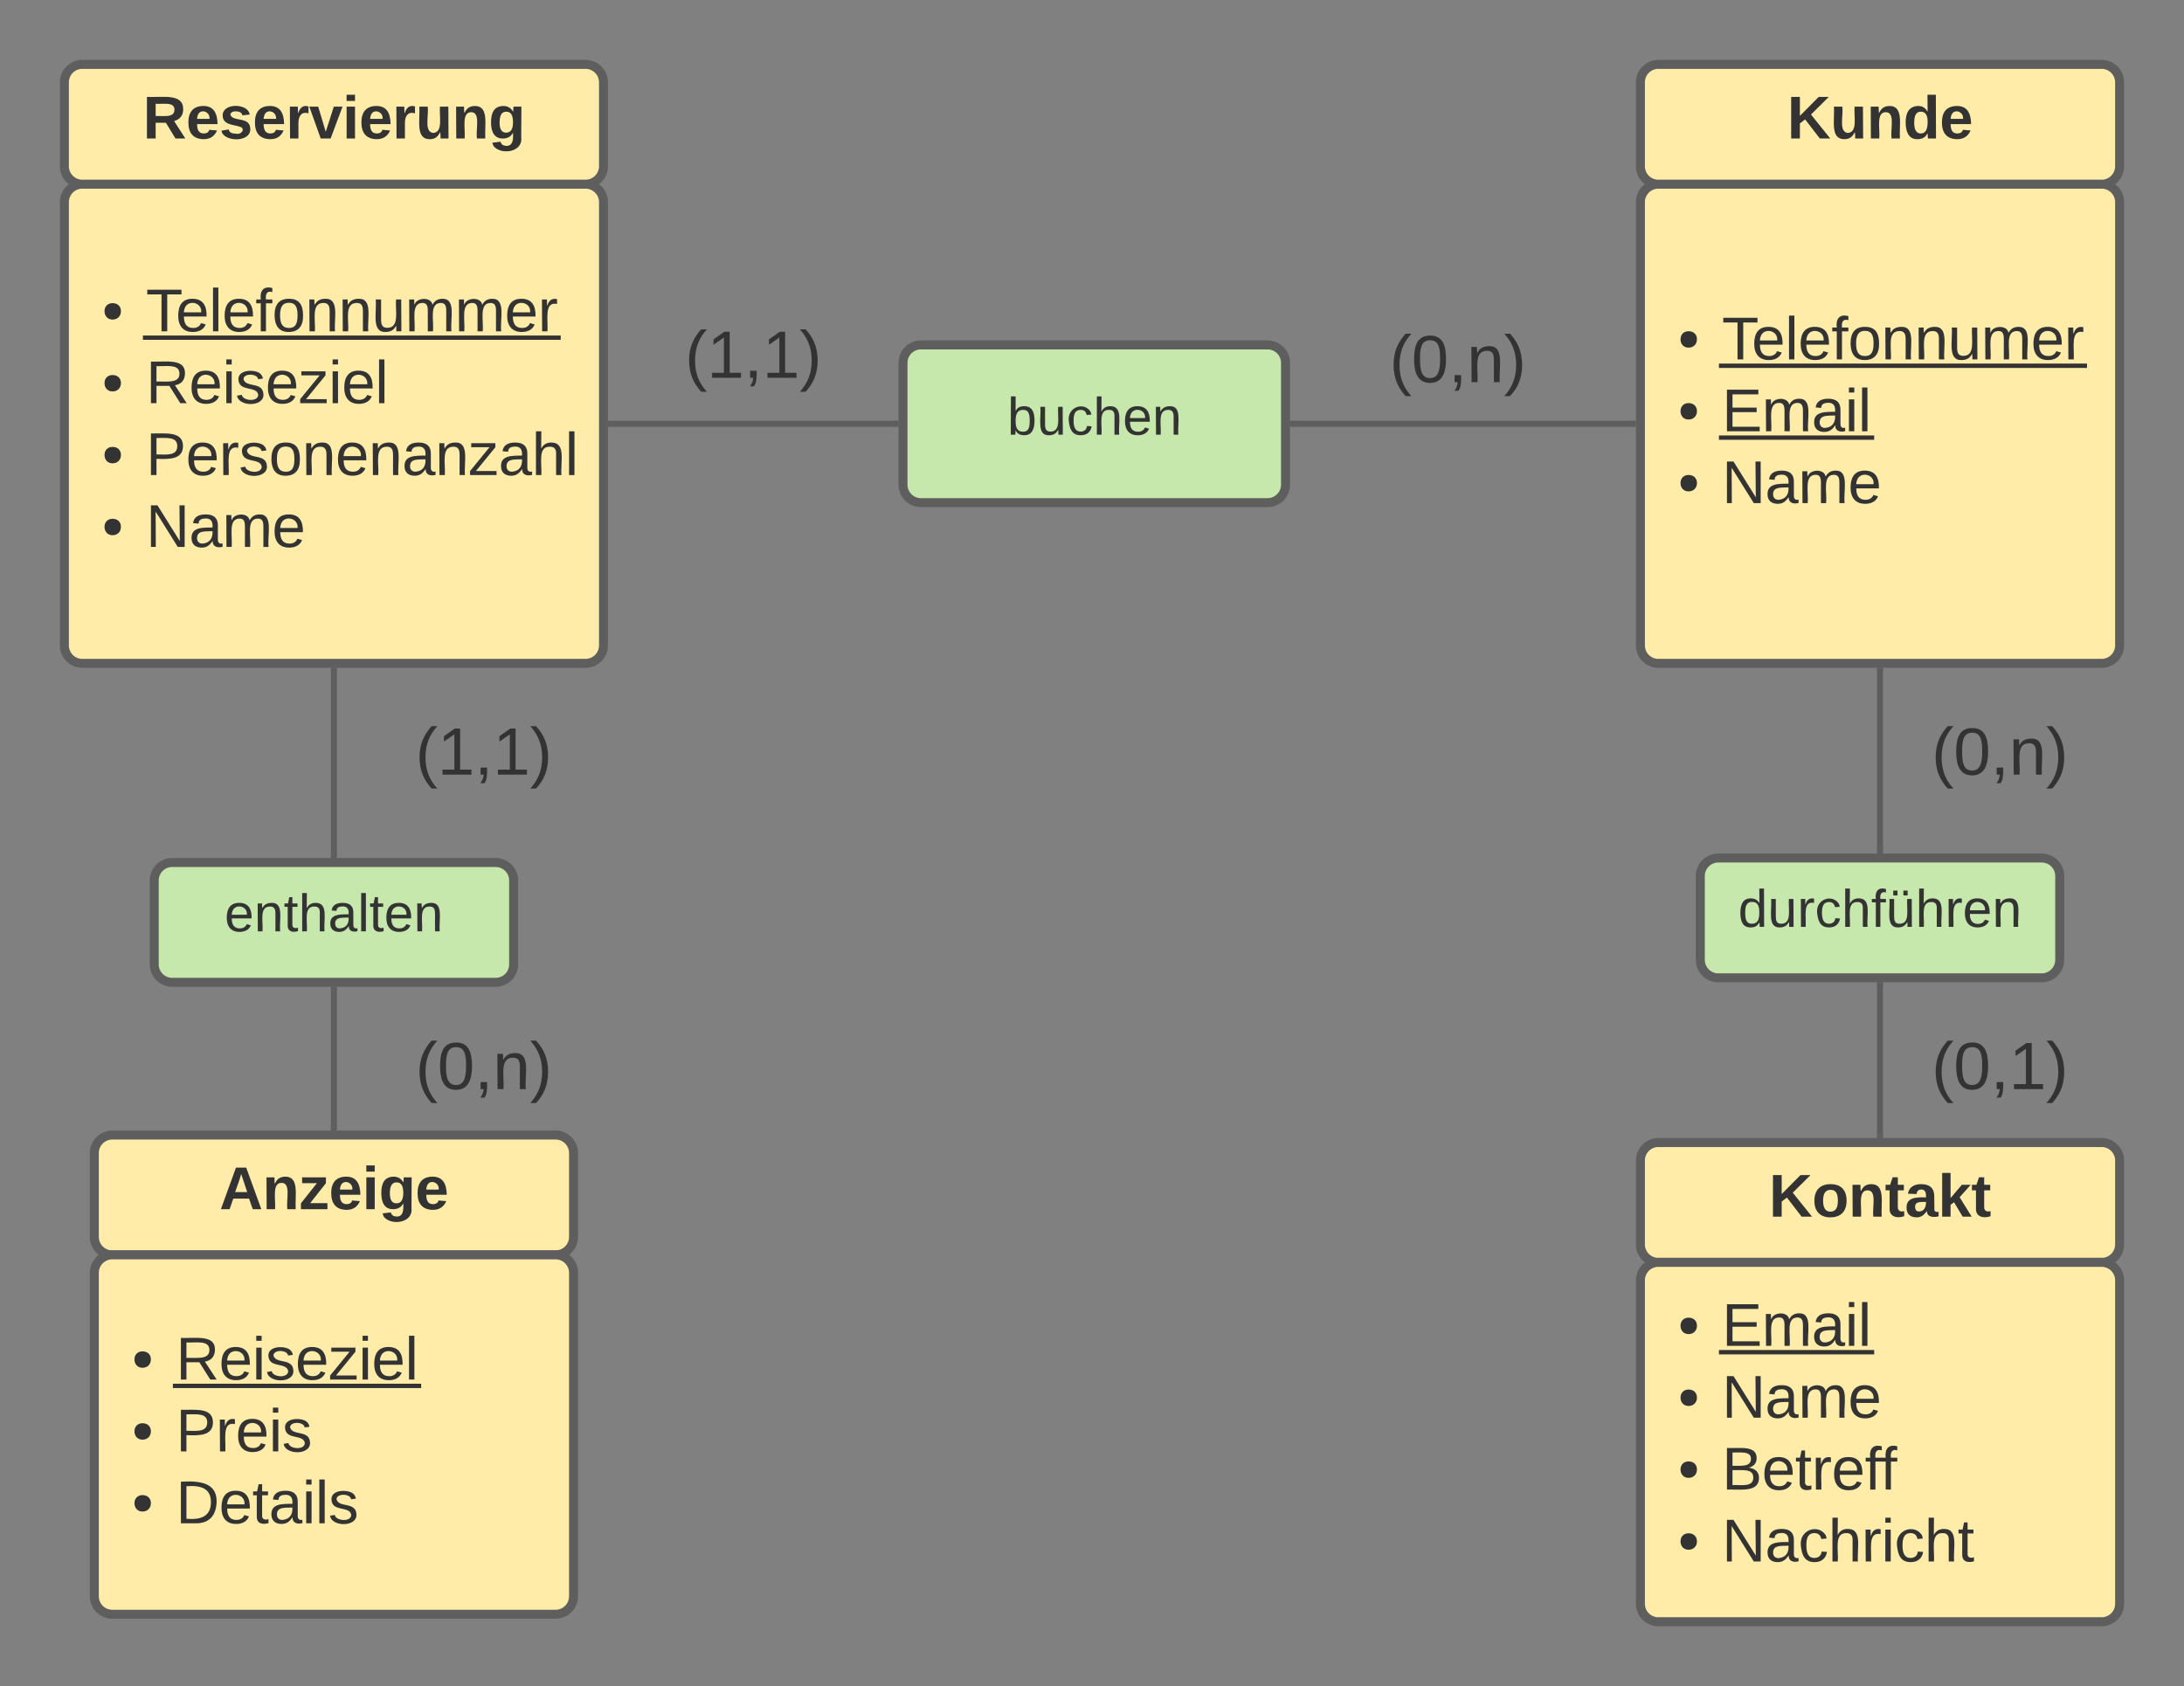 <svg xmlns="http://www.w3.org/2000/svg" xmlns:xlink="http://www.w3.org/1999/xlink" xmlns:lucid="lucid" width="729.22" height="563"><rect width="100%" height="100%" fill="#808080" stroke="none"/><g transform="translate(-238.5 -18.5)" lucid:page-tab-id="0_0"><path d="M260 86a6 6 0 0 1 6-6h168a6 6 0 0 1 6 6v148a6 6 0 0 1-6 6H266a6 6 0 0 1-6-6z" stroke="#5e5e5e" stroke-width="3" fill="#ffeca9"/><use xlink:href="#a" transform="matrix(1,0,0,1,265,85) translate(7.611 44.125)"/><use xlink:href="#b" transform="matrix(1,0,0,1,265,85) translate(22.222 44.125)"/><use xlink:href="#c" transform="matrix(1,0,0,1,265,85) translate(7.611 68.125)"/><use xlink:href="#d" transform="matrix(1,0,0,1,265,85) translate(22.222 68.125)"/><use xlink:href="#c" transform="matrix(1,0,0,1,265,85) translate(7.611 92.125)"/><use xlink:href="#e" transform="matrix(1,0,0,1,265,85) translate(22.222 92.125)"/><use xlink:href="#a" transform="matrix(1,0,0,1,265,85) translate(7.611 116.125)"/><use xlink:href="#f" transform="matrix(1,0,0,1,265,85) translate(22.222 116.125)"/><path d="M350 242.5V304" stroke="#5e5e5e" stroke-width="2" fill="none"/><path d="M351 242.53h-2v-1.03h2zM351 305h-2v-1.03h2z" stroke="#5e5e5e" stroke-width=".05" fill="#5e5e5e"/><path d="M290 312.5a6 6 0 0 1 6-6h108a6 6 0 0 1 6 6v28a6 6 0 0 1-6 6H296a6 6 0 0 1-6-6z" stroke="#5e5e5e" stroke-width="3" fill="#c7e8ac"/><use xlink:href="#g" transform="matrix(1,0,0,1,295,311.5) translate(18.481 17.972)"/><path d="M360 258.5a6 6 0 0 1 6-6h68a6 6 0 0 1 6 6v28a6 6 0 0 1-6 6h-68a6 6 0 0 1-6-6z" stroke="#000" stroke-opacity="0" stroke-width="3" fill="#fff" fill-opacity="0"/><use xlink:href="#h" transform="matrix(1,0,0,1,365,257.5) translate(12.222 19.653)"/><path d="M350 349v46" stroke="#5e5e5e" stroke-width="2" fill="none"/><path d="M351 349.03h-2V348h2zM351 396h-2v-1.03h2z" stroke="#5e5e5e" stroke-width=".05" fill="#5e5e5e"/><path d="M270 403.5a6 6 0 0 1 6-6h148a6 6 0 0 1 6 6v28a6 6 0 0 1-6 6H276a6 6 0 0 1-6-6z" stroke="#5e5e5e" stroke-width="3" fill="#ffeca9"/><use xlink:href="#i" transform="matrix(1,0,0,1,275,402.5) translate(36.75 19.75)"/><path d="M260 46a6 6 0 0 1 6-6h168a6 6 0 0 1 6 6v28a6 6 0 0 1-6 6H266a6 6 0 0 1-6-6z" stroke="#5e5e5e" stroke-width="3" fill="#ffeca9"/><use xlink:href="#j" transform="matrix(1,0,0,1,265,45) translate(21.222 19.75)"/><path d="M270 443.5a6 6 0 0 1 6-6h148a6 6 0 0 1 6 6v108a6 6 0 0 1-6 6H276a6 6 0 0 1-6-6z" stroke="#5e5e5e" stroke-width="3" fill="#ffeca9"/><use xlink:href="#k" transform="matrix(1,0,0,1,275,442.5) translate(7.611 36.625)"/><use xlink:href="#l" transform="matrix(1,0,0,1,275,442.5) translate(22.222 36.625)"/><use xlink:href="#k" transform="matrix(1,0,0,1,275,442.5) translate(7.611 60.625)"/><use xlink:href="#m" transform="matrix(1,0,0,1,275,442.5) translate(22.222 60.625)"/><use xlink:href="#n" transform="matrix(1,0,0,1,275,442.5) translate(7.611 84.625)"/><use xlink:href="#o" transform="matrix(1,0,0,1,275,442.5) translate(22.222 84.625)"/><path d="M360 363.5a6 6 0 0 1 6-6h68a6 6 0 0 1 6 6v28a6 6 0 0 1-6 6h-68a6 6 0 0 1-6-6z" stroke="#000" stroke-opacity="0" stroke-width="3" fill="#fff" fill-opacity="0"/><use xlink:href="#p" transform="matrix(1,0,0,1,365,362.5) translate(12.222 19.653)"/><path d="M786.22 86a6 6 0 0 1 6-6h148a6 6 0 0 1 6 6v148a6 6 0 0 1-6 6h-148a6 6 0 0 1-6-6z" stroke="#5e5e5e" stroke-width="3" fill="#ffeca9"/><use xlink:href="#k" transform="matrix(1,0,0,1,791.217,85) translate(7.611 53.5)"/><use xlink:href="#q" transform="matrix(1,0,0,1,791.217,85) translate(22.222 53.5)"/><use xlink:href="#n" transform="matrix(1,0,0,1,791.217,85) translate(7.611 77.5)"/><use xlink:href="#r" transform="matrix(1,0,0,1,791.217,85) translate(22.222 77.5)"/><use xlink:href="#k" transform="matrix(1,0,0,1,791.217,85) translate(7.611 101.5)"/><use xlink:href="#s" transform="matrix(1,0,0,1,791.217,85) translate(22.222 101.5)"/><path d="M786.22 46a6 6 0 0 1 6-6h148a6 6 0 0 1 6 6v28a6 6 0 0 1-6 6h-148a6 6 0 0 1-6-6z" stroke="#5e5e5e" stroke-width="3" fill="#ffeca9"/><use xlink:href="#t" transform="matrix(1,0,0,1,791.217,45) translate(44 19.75)"/><path d="M540 139.67a6 6 0 0 1 6-6h115.72a6 6 0 0 1 6 6v40.66a6 6 0 0 1-6 6H546a6 6 0 0 1-6-6z" stroke="#5e5e5e" stroke-width="3" fill="#c7e8ac"/><use xlink:href="#u" transform="matrix(1,0,0,1,545,138.667) translate(29.864 24.972)"/><path d="M537.5 160h-95" stroke="#5e5e5e" stroke-width="2" fill="none"/><path d="M538.5 161h-1.03v-2h1.03zM442.53 161h-1.03v-2h1.03z" stroke="#5e5e5e" stroke-width=".05" fill="#5e5e5e"/><path d="M670.22 160h113.5" stroke="#5e5e5e" stroke-width="2" fill="none"/><path d="M670.24 161h-1.02v-2h1.02zM784.72 161h-1.03v-2h1.02z" stroke="#5e5e5e" stroke-width=".05" fill="#5e5e5e"/><path d="M440 126a6 6 0 0 1 6-6h88a6 6 0 0 1 6 6v28a6 6 0 0 1-6 6h-88a6 6 0 0 1-6-6z" stroke="#000" stroke-opacity="0" stroke-width="3" fill="#fff" fill-opacity="0"/><use xlink:href="#h" transform="matrix(1,0,0,1,445,125) translate(22.222 19.653)"/><path d="M667.72 123.33h114.8V160h-114.8z" fill="#fff" fill-opacity="0"/><use xlink:href="#p" transform="matrix(1,0,0,1,672.717,128.333) translate(29.722 17.778)"/><path d="M866.22 242.5v60" stroke="#5e5e5e" stroke-width="2" fill="none"/><path d="M867.22 242.53h-2v-1.03h2zM867.22 303.5h-2v-1.03h2z" stroke="#5e5e5e" stroke-width=".05" fill="#5e5e5e"/><path d="M806.22 311a6 6 0 0 1 6-6h108a6 6 0 0 1 6 6v28a6 6 0 0 1-6 6h-108a6 6 0 0 1-6-6z" stroke="#5e5e5e" stroke-width="3" fill="#c7e8ac"/><g><use xlink:href="#v" transform="matrix(1,0,0,1,811.217,310) translate(7.642 17.972)"/></g><path d="M866.22 258.5a6 6 0 0 1 6-6h68a6 6 0 0 1 6 6v28a6 6 0 0 1-6 6h-68a6 6 0 0 1-6-6z" stroke="#000" stroke-opacity="0" stroke-width="3" fill="#fff" fill-opacity="0"/><g><use xlink:href="#p" transform="matrix(1,0,0,1,871.217,257.5) translate(12.222 19.653)"/></g><path d="M866.22 347.5v50" stroke="#5e5e5e" stroke-width="2" fill="none"/><path d="M867.22 347.53h-2v-1.03h2zM867.22 398.5h-2v-1.03h2z" stroke="#5e5e5e" stroke-width=".05" fill="#5e5e5e"/><path d="M786.22 406a6 6 0 0 1 6-6h148a6 6 0 0 1 6 6v28a6 6 0 0 1-6 6h-148a6 6 0 0 1-6-6z" stroke="#5e5e5e" stroke-width="3" fill="#ffeca9"/><g><use xlink:href="#w" transform="matrix(1,0,0,1,791.217,405) translate(37.917 19.75)"/></g><path d="M786.22 446a6 6 0 0 1 6-6h148a6 6 0 0 1 6 6v108a6 6 0 0 1-6 6h-148a6 6 0 0 1-6-6z" stroke="#5e5e5e" stroke-width="3" fill="#ffeca9"/><g><use xlink:href="#k" transform="matrix(1,0,0,1,791.217,445) translate(7.611 22.875)"/><use xlink:href="#r" transform="matrix(1,0,0,1,791.217,445) translate(22.222 22.875)"/><use xlink:href="#k" transform="matrix(1,0,0,1,791.217,445) translate(7.611 46.875)"/><use xlink:href="#x" transform="matrix(1,0,0,1,791.217,445) translate(22.222 46.875)"/><use xlink:href="#k" transform="matrix(1,0,0,1,791.217,445) translate(7.611 70.875)"/><use xlink:href="#y" transform="matrix(1,0,0,1,791.217,445) translate(22.222 70.875)"/><use xlink:href="#n" transform="matrix(1,0,0,1,791.217,445) translate(7.611 94.875)"/><use xlink:href="#z" transform="matrix(1,0,0,1,791.217,445) translate(22.222 94.875)"/></g><path d="M866.22 363.5a6 6 0 0 1 6-6h68a6 6 0 0 1 6 6v28a6 6 0 0 1-6 6h-68a6 6 0 0 1-6-6z" stroke="#000" stroke-opacity="0" stroke-width="3" fill="#fff" fill-opacity="0"/><g><use xlink:href="#A" transform="matrix(1,0,0,1,871.217,362.5) translate(12.222 19.653)"/></g><defs><path fill="#333" d="M62-168c30 0 50 19 50 48S92-70 62-70c-29 0-48-21-48-50s20-48 48-48" id="B"/><use transform="matrix(0.056,0,0,0.056,0,0)" xlink:href="#B" id="a"/><path fill="#333" d="M127-220V0H93v-220H8v-28h204v28h-85" id="C"/><path fill="#333" d="M100-194c63 0 86 42 84 106H49c0 40 14 67 53 68 26 1 43-12 49-29l28 8c-11 28-37 45-77 45C44 4 14-33 15-96c1-61 26-98 85-98zm52 81c6-60-76-77-97-28-3 7-6 17-6 28h103" id="D"/><path fill="#333" d="M24 0v-261h32V0H24" id="E"/><path fill="#333" d="M101-234c-31-9-42 10-38 44h38v23H63V0H32v-167H5v-23h27c-7-52 17-82 69-68v24" id="F"/><path fill="#333" d="M100-194c62-1 85 37 85 99 1 63-27 99-86 99S16-35 15-95c0-66 28-99 85-99zM99-20c44 1 53-31 53-75 0-43-8-75-51-75s-53 32-53 75 10 74 51 75" id="G"/><path fill="#333" d="M117-194c89-4 53 116 60 194h-32v-121c0-31-8-49-39-48C34-167 62-67 57 0H25l-1-190h30c1 10-1 24 2 32 11-22 29-35 61-36" id="H"/><path fill="#333" d="M84 4C-5 8 30-112 23-190h32v120c0 31 7 50 39 49 72-2 45-101 50-169h31l1 190h-30c-1-10 1-25-2-33-11 22-28 36-60 37" id="I"/><path fill="#333" d="M210-169c-67 3-38 105-44 169h-31v-121c0-29-5-50-35-48C34-165 62-65 56 0H25l-1-190h30c1 10-1 24 2 32 10-44 99-50 107 0 11-21 27-35 58-36 85-2 47 119 55 194h-31v-121c0-29-5-49-35-48" id="J"/><path fill="#333" d="M114-163C36-179 61-72 57 0H25l-1-190h30c1 12-1 29 2 39 6-27 23-49 58-41v29" id="K"/><g id="b"><use transform="matrix(0.056,0,0,0.056,0,0)" xlink:href="#C"/><use transform="matrix(0.056,0,0,0.056,9.944,0)" xlink:href="#D"/><use transform="matrix(0.056,0,0,0.056,21.056,0)" xlink:href="#E"/><use transform="matrix(0.056,0,0,0.056,25.444,0)" xlink:href="#D"/><use transform="matrix(0.056,0,0,0.056,36.556,0)" xlink:href="#F"/><use transform="matrix(0.056,0,0,0.056,42.111,0)" xlink:href="#G"/><use transform="matrix(0.056,0,0,0.056,53.222,0)" xlink:href="#H"/><use transform="matrix(0.056,0,0,0.056,64.333,0)" xlink:href="#H"/><use transform="matrix(0.056,0,0,0.056,75.444,0)" xlink:href="#I"/><use transform="matrix(0.056,0,0,0.056,86.556,0)" xlink:href="#J"/><use transform="matrix(0.056,0,0,0.056,103.167,0)" xlink:href="#J"/><use transform="matrix(0.056,0,0,0.056,119.778,0)" xlink:href="#D"/><use transform="matrix(0.056,0,0,0.056,130.889,0)" xlink:href="#K"/><path fill="#333" d="M-1 1.4h139.5v1.45H-1z"/></g><use transform="matrix(0.056,0,0,0.056,0,0)" xlink:href="#B" id="c"/><path fill="#333" d="M233-177c-1 41-23 64-60 70L243 0h-38l-65-103H63V0H30v-248c88 3 205-21 203 71zM63-129c60-2 137 13 137-47 0-61-80-42-137-45v92" id="L"/><path fill="#333" d="M24-231v-30h32v30H24zM24 0v-190h32V0H24" id="M"/><path fill="#333" d="M135-143c-3-34-86-38-87 0 15 53 115 12 119 90S17 21 10-45l28-5c4 36 97 45 98 0-10-56-113-15-118-90-4-57 82-63 122-42 12 7 21 19 24 35" id="N"/><path fill="#333" d="M9 0v-24l116-142H16v-24h144v24L44-24h123V0H9" id="O"/><g id="d"><use transform="matrix(0.056,0,0,0.056,0,0)" xlink:href="#L"/><use transform="matrix(0.056,0,0,0.056,14.389,0)" xlink:href="#D"/><use transform="matrix(0.056,0,0,0.056,25.5,0)" xlink:href="#M"/><use transform="matrix(0.056,0,0,0.056,29.889,0)" xlink:href="#N"/><use transform="matrix(0.056,0,0,0.056,39.889,0)" xlink:href="#D"/><use transform="matrix(0.056,0,0,0.056,51,0)" xlink:href="#O"/><use transform="matrix(0.056,0,0,0.056,61,0)" xlink:href="#M"/><use transform="matrix(0.056,0,0,0.056,65.389,0)" xlink:href="#D"/><use transform="matrix(0.056,0,0,0.056,76.5,0)" xlink:href="#E"/></g><path fill="#333" d="M30-248c87 1 191-15 191 75 0 78-77 80-158 76V0H30v-248zm33 125c57 0 124 11 124-50 0-59-68-47-124-48v98" id="P"/><path fill="#333" d="M141-36C126-15 110 5 73 4 37 3 15-17 15-53c-1-64 63-63 125-63 3-35-9-54-41-54-24 1-41 7-42 31l-33-3c5-37 33-52 76-52 45 0 72 20 72 64v82c-1 20 7 32 28 27v20c-31 9-61-2-59-35zM48-53c0 20 12 33 32 33 41-3 63-29 60-74-43 2-92-5-92 41" id="Q"/><path fill="#333" d="M106-169C34-169 62-67 57 0H25v-261h32l-1 103c12-21 28-36 61-36 89 0 53 116 60 194h-32v-121c2-32-8-49-39-48" id="R"/><g id="e"><use transform="matrix(0.056,0,0,0.056,0,0)" xlink:href="#P"/><use transform="matrix(0.056,0,0,0.056,13.333,0)" xlink:href="#D"/><use transform="matrix(0.056,0,0,0.056,24.444,0)" xlink:href="#K"/><use transform="matrix(0.056,0,0,0.056,31.056,0)" xlink:href="#N"/><use transform="matrix(0.056,0,0,0.056,41.056,0)" xlink:href="#G"/><use transform="matrix(0.056,0,0,0.056,52.167,0)" xlink:href="#H"/><use transform="matrix(0.056,0,0,0.056,63.278,0)" xlink:href="#D"/><use transform="matrix(0.056,0,0,0.056,74.389,0)" xlink:href="#H"/><use transform="matrix(0.056,0,0,0.056,85.5,0)" xlink:href="#Q"/><use transform="matrix(0.056,0,0,0.056,96.611,0)" xlink:href="#H"/><use transform="matrix(0.056,0,0,0.056,107.722,0)" xlink:href="#O"/><use transform="matrix(0.056,0,0,0.056,117.722,0)" xlink:href="#Q"/><use transform="matrix(0.056,0,0,0.056,128.833,0)" xlink:href="#R"/><use transform="matrix(0.056,0,0,0.056,139.944,0)" xlink:href="#E"/></g><path fill="#333" d="M190 0L58-211 59 0H30v-248h39L202-35l-2-213h31V0h-41" id="S"/><g id="f"><use transform="matrix(0.056,0,0,0.056,0,0)" xlink:href="#S"/><use transform="matrix(0.056,0,0,0.056,14.389,0)" xlink:href="#Q"/><use transform="matrix(0.056,0,0,0.056,25.5,0)" xlink:href="#J"/><use transform="matrix(0.056,0,0,0.056,42.111,0)" xlink:href="#D"/></g><path fill="#333" d="M59-47c-2 24 18 29 38 22v24C64 9 27 4 27-40v-127H5v-23h24l9-43h21v43h35v23H59v120" id="T"/><g id="g"><use transform="matrix(0.049,0,0,0.049,0,0)" xlink:href="#D"/><use transform="matrix(0.049,0,0,0.049,9.877,0)" xlink:href="#H"/><use transform="matrix(0.049,0,0,0.049,19.753,0)" xlink:href="#T"/><use transform="matrix(0.049,0,0,0.049,24.691,0)" xlink:href="#R"/><use transform="matrix(0.049,0,0,0.049,34.568,0)" xlink:href="#Q"/><use transform="matrix(0.049,0,0,0.049,44.444,0)" xlink:href="#E"/><use transform="matrix(0.049,0,0,0.049,48.346,0)" xlink:href="#T"/><use transform="matrix(0.049,0,0,0.049,53.284,0)" xlink:href="#D"/><use transform="matrix(0.049,0,0,0.049,63.16,0)" xlink:href="#H"/></g><path fill="#333" d="M87 75C49 33 22-17 22-94c0-76 28-126 65-167h31c-38 41-64 92-64 168S80 34 118 75H87" id="U"/><path fill="#333" d="M27 0v-27h64v-190l-56 39v-29l58-41h29v221h61V0H27" id="V"/><path fill="#333" d="M68-38c1 34 0 65-14 84H32c9-13 17-26 17-46H33v-38h35" id="W"/><path fill="#333" d="M33-261c38 41 65 92 65 168S71 34 33 75H2C39 34 66-17 66-93S39-220 2-261h31" id="X"/><g id="h"><use transform="matrix(0.062,0,0,0.062,0,0)" xlink:href="#U"/><use transform="matrix(0.062,0,0,0.062,7.346,0)" xlink:href="#V"/><use transform="matrix(0.062,0,0,0.062,19.691,0)" xlink:href="#W"/><use transform="matrix(0.062,0,0,0.062,25.864,0)" xlink:href="#V"/><use transform="matrix(0.062,0,0,0.062,38.21,0)" xlink:href="#X"/></g><path fill="#333" d="M199 0l-22-63H83L61 0H9l90-248h61L250 0h-51zm-33-102l-36-108c-10 38-24 72-36 108h72" id="Y"/><path fill="#333" d="M135-194c87-1 58 113 63 194h-50c-7-57 23-157-34-157-59 0-34 97-39 157H25l-1-190h47c2 12-1 28 3 38 12-26 28-41 61-42" id="Z"/><path fill="#333" d="M12 0v-35l95-120H19v-35h142v35L67-36h103V0H12" id="aa"/><path fill="#333" d="M185-48c-13 30-37 53-82 52C43 2 14-33 14-96s30-98 90-98c62 0 83 45 84 108H66c0 31 8 55 39 56 18 0 30-7 34-22zm-45-69c5-46-57-63-70-21-2 6-4 13-4 21h74" id="ab"/><path fill="#333" d="M25-224v-37h50v37H25zM25 0v-190h50V0H25" id="ac"/><path fill="#333" d="M195-6C206 82 75 100 31 46c-4-6-6-13-8-21l49-6c3 16 16 24 34 25 40 0 42-37 40-79-11 22-30 35-61 35-53 0-70-43-70-97 0-56 18-96 73-97 30 0 46 14 59 34l2-30h47zm-90-29c32 0 41-27 41-63 0-35-9-62-40-62-32 0-39 29-40 63 0 36 9 62 39 62" id="ad"/><g id="i"><use transform="matrix(0.056,0,0,0.056,0,0)" xlink:href="#Y"/><use transform="matrix(0.056,0,0,0.056,14.389,0)" xlink:href="#Z"/><use transform="matrix(0.056,0,0,0.056,26.556,0)" xlink:href="#aa"/><use transform="matrix(0.056,0,0,0.056,36.556,0)" xlink:href="#ab"/><use transform="matrix(0.056,0,0,0.056,47.667,0)" xlink:href="#ac"/><use transform="matrix(0.056,0,0,0.056,53.222,0)" xlink:href="#ad"/><use transform="matrix(0.056,0,0,0.056,65.389,0)" xlink:href="#ab"/></g><path fill="#333" d="M240-174c0 40-23 61-54 70L253 0h-59l-57-94H76V0H24v-248c93 4 217-23 216 74zM76-134c48-2 112 12 112-38 0-48-66-32-112-35v73" id="ae"/><path fill="#333" d="M137-138c1-29-70-34-71-4 15 46 118 7 119 86 1 83-164 76-172 9l43-7c4 19 20 25 44 25 33 8 57-30 24-41C81-84 22-81 20-136c-2-80 154-74 161-7" id="af"/><path fill="#333" d="M135-150c-39-12-60 13-60 57V0H25l-1-190h47c2 13-1 29 3 40 6-28 27-53 61-41v41" id="ag"/><path fill="#333" d="M128 0H69L1-190h53L99-40l48-150h52" id="ah"/><path fill="#333" d="M85 4C-2 5 27-109 22-190h50c7 57-23 150 33 157 60-5 35-97 40-157h50l1 190h-47c-2-12 1-28-3-38-12 25-28 42-61 42" id="ai"/><g id="j"><use transform="matrix(0.056,0,0,0.056,0,0)" xlink:href="#ae"/><use transform="matrix(0.056,0,0,0.056,14.389,0)" xlink:href="#ab"/><use transform="matrix(0.056,0,0,0.056,25.5,0)" xlink:href="#af"/><use transform="matrix(0.056,0,0,0.056,36.611,0)" xlink:href="#ab"/><use transform="matrix(0.056,0,0,0.056,47.722,0)" xlink:href="#ag"/><use transform="matrix(0.056,0,0,0.056,55.5,0)" xlink:href="#ah"/><use transform="matrix(0.056,0,0,0.056,66.611,0)" xlink:href="#ac"/><use transform="matrix(0.056,0,0,0.056,72.167,0)" xlink:href="#ab"/><use transform="matrix(0.056,0,0,0.056,83.278,0)" xlink:href="#ag"/><use transform="matrix(0.056,0,0,0.056,91.056,0)" xlink:href="#ai"/><use transform="matrix(0.056,0,0,0.056,103.222,0)" xlink:href="#Z"/><use transform="matrix(0.056,0,0,0.056,115.389,0)" xlink:href="#ad"/></g><use transform="matrix(0.056,0,0,0.056,0,0)" xlink:href="#B" id="k"/><g id="l"><use transform="matrix(0.056,0,0,0.056,0,0)" xlink:href="#L"/><use transform="matrix(0.056,0,0,0.056,14.389,0)" xlink:href="#D"/><use transform="matrix(0.056,0,0,0.056,25.5,0)" xlink:href="#M"/><use transform="matrix(0.056,0,0,0.056,29.889,0)" xlink:href="#N"/><use transform="matrix(0.056,0,0,0.056,39.889,0)" xlink:href="#D"/><use transform="matrix(0.056,0,0,0.056,51,0)" xlink:href="#O"/><use transform="matrix(0.056,0,0,0.056,61,0)" xlink:href="#M"/><use transform="matrix(0.056,0,0,0.056,65.389,0)" xlink:href="#D"/><use transform="matrix(0.056,0,0,0.056,76.5,0)" xlink:href="#E"/><path fill="#333" d="M-1 1.4h82.9v1.45H-1z"/></g><g id="m"><use transform="matrix(0.056,0,0,0.056,0,0)" xlink:href="#P"/><use transform="matrix(0.056,0,0,0.056,13.333,0)" xlink:href="#K"/><use transform="matrix(0.056,0,0,0.056,19.944,0)" xlink:href="#D"/><use transform="matrix(0.056,0,0,0.056,31.056,0)" xlink:href="#M"/><use transform="matrix(0.056,0,0,0.056,35.444,0)" xlink:href="#N"/></g><use transform="matrix(0.056,0,0,0.056,0,0)" xlink:href="#B" id="n"/><path fill="#333" d="M30-248c118-7 216 8 213 122C240-48 200 0 122 0H30v-248zM63-27c89 8 146-16 146-99s-60-101-146-95v194" id="aj"/><g id="o"><use transform="matrix(0.056,0,0,0.056,0,0)" xlink:href="#aj"/><use transform="matrix(0.056,0,0,0.056,14.389,0)" xlink:href="#D"/><use transform="matrix(0.056,0,0,0.056,25.5,0)" xlink:href="#T"/><use transform="matrix(0.056,0,0,0.056,31.056,0)" xlink:href="#Q"/><use transform="matrix(0.056,0,0,0.056,42.167,0)" xlink:href="#M"/><use transform="matrix(0.056,0,0,0.056,46.556,0)" xlink:href="#E"/><use transform="matrix(0.056,0,0,0.056,50.944,0)" xlink:href="#N"/></g><path fill="#333" d="M101-251c68 0 85 55 85 127S166 4 100 4C33 4 14-52 14-124c0-73 17-127 87-127zm-1 229c47 0 54-49 54-102s-4-102-53-102c-51 0-55 48-55 102 0 53 5 102 54 102" id="ak"/><g id="p"><use transform="matrix(0.062,0,0,0.062,0,0)" xlink:href="#U"/><use transform="matrix(0.062,0,0,0.062,7.346,0)" xlink:href="#ak"/><use transform="matrix(0.062,0,0,0.062,19.691,0)" xlink:href="#W"/><use transform="matrix(0.062,0,0,0.062,25.864,0)" xlink:href="#H"/><use transform="matrix(0.062,0,0,0.062,38.21,0)" xlink:href="#X"/></g><g id="q"><use transform="matrix(0.056,0,0,0.056,0,0)" xlink:href="#C"/><use transform="matrix(0.056,0,0,0.056,9.944,0)" xlink:href="#D"/><use transform="matrix(0.056,0,0,0.056,21.056,0)" xlink:href="#E"/><use transform="matrix(0.056,0,0,0.056,25.444,0)" xlink:href="#D"/><use transform="matrix(0.056,0,0,0.056,36.556,0)" xlink:href="#F"/><use transform="matrix(0.056,0,0,0.056,42.111,0)" xlink:href="#G"/><use transform="matrix(0.056,0,0,0.056,53.222,0)" xlink:href="#H"/><use transform="matrix(0.056,0,0,0.056,64.333,0)" xlink:href="#H"/><use transform="matrix(0.056,0,0,0.056,75.444,0)" xlink:href="#I"/><use transform="matrix(0.056,0,0,0.056,86.556,0)" xlink:href="#J"/><use transform="matrix(0.056,0,0,0.056,103.167,0)" xlink:href="#D"/><use transform="matrix(0.056,0,0,0.056,114.278,0)" xlink:href="#K"/><path fill="#333" d="M-1 1.4h122.9v1.45H-1z"/></g><path fill="#333" d="M30 0v-248h187v28H63v79h144v27H63v87h162V0H30" id="al"/><g id="r"><use transform="matrix(0.056,0,0,0.056,0,0)" xlink:href="#al"/><use transform="matrix(0.056,0,0,0.056,13.333,0)" xlink:href="#J"/><use transform="matrix(0.056,0,0,0.056,29.944,0)" xlink:href="#Q"/><use transform="matrix(0.056,0,0,0.056,41.056,0)" xlink:href="#M"/><use transform="matrix(0.056,0,0,0.056,45.444,0)" xlink:href="#E"/><path fill="#333" d="M-1 1.4h51.83v1.45H-1z"/></g><g id="s"><use transform="matrix(0.056,0,0,0.056,0,0)" xlink:href="#S"/><use transform="matrix(0.056,0,0,0.056,14.389,0)" xlink:href="#Q"/><use transform="matrix(0.056,0,0,0.056,25.5,0)" xlink:href="#J"/><use transform="matrix(0.056,0,0,0.056,42.111,0)" xlink:href="#D"/></g><path fill="#333" d="M195 0l-88-114-31 24V0H24v-248h52v113l112-113h60L142-143 257 0h-62" id="am"/><path fill="#333" d="M88-194c31-1 46 15 58 34l-1-101h50l1 261h-48c-2-10 0-23-3-31C134-8 116 4 84 4 32 4 16-41 15-95c0-56 19-97 73-99zm17 164c33 0 40-30 41-66 1-37-9-64-41-64s-38 30-39 65c0 43 13 65 39 65" id="an"/><g id="t"><use transform="matrix(0.056,0,0,0.056,0,0)" xlink:href="#am"/><use transform="matrix(0.056,0,0,0.056,14.389,0)" xlink:href="#ai"/><use transform="matrix(0.056,0,0,0.056,26.556,0)" xlink:href="#Z"/><use transform="matrix(0.056,0,0,0.056,38.722,0)" xlink:href="#an"/><use transform="matrix(0.056,0,0,0.056,50.889,0)" xlink:href="#ab"/></g><path fill="#333" d="M115-194c53 0 69 39 70 98 0 66-23 100-70 100C84 3 66-7 56-30L54 0H23l1-261h32v101c10-23 28-34 59-34zm-8 174c40 0 45-34 45-75 0-40-5-75-45-74-42 0-51 32-51 76 0 43 10 73 51 73" id="ao"/><path fill="#333" d="M96-169c-40 0-48 33-48 73s9 75 48 75c24 0 41-14 43-38l32 2c-6 37-31 61-74 61-59 0-76-41-82-99-10-93 101-131 147-64 4 7 5 14 7 22l-32 3c-4-21-16-35-41-35" id="ap"/><g id="u"><use transform="matrix(0.049,0,0,0.049,0,0)" xlink:href="#ao"/><use transform="matrix(0.049,0,0,0.049,9.877,0)" xlink:href="#I"/><use transform="matrix(0.049,0,0,0.049,19.753,0)" xlink:href="#ap"/><use transform="matrix(0.049,0,0,0.049,28.642,0)" xlink:href="#R"/><use transform="matrix(0.049,0,0,0.049,38.519,0)" xlink:href="#D"/><use transform="matrix(0.049,0,0,0.049,48.395,0)" xlink:href="#H"/></g><path fill="#333" d="M85-194c31 0 48 13 60 33l-1-100h32l1 261h-30c-2-10 0-23-3-31C134-8 116 4 85 4 32 4 16-35 15-94c0-66 23-100 70-100zm9 24c-40 0-46 34-46 75 0 40 6 74 45 74 42 0 51-32 51-76 0-42-9-74-50-73" id="aq"/><path fill="#333" d="M85 4C-4 8 31-112 24-190h32v120c0 31 7 50 39 49 72-2 45-101 50-169h31l1 190h-30c-1-10 1-25-2-33-11 22-28 36-60 37zm34-218v-33h29v33h-29zm-69 0v-33h29v33H50" id="ar"/><g id="v"><use transform="matrix(0.049,0,0,0.049,0,0)" xlink:href="#aq"/><use transform="matrix(0.049,0,0,0.049,9.877,0)" xlink:href="#I"/><use transform="matrix(0.049,0,0,0.049,19.753,0)" xlink:href="#K"/><use transform="matrix(0.049,0,0,0.049,25.63,0)" xlink:href="#ap"/><use transform="matrix(0.049,0,0,0.049,34.519,0)" xlink:href="#R"/><use transform="matrix(0.049,0,0,0.049,44.395,0)" xlink:href="#F"/><use transform="matrix(0.049,0,0,0.049,49.333,0)" xlink:href="#ar"/><use transform="matrix(0.049,0,0,0.049,59.21,0)" xlink:href="#R"/><use transform="matrix(0.049,0,0,0.049,69.086,0)" xlink:href="#K"/><use transform="matrix(0.049,0,0,0.049,74.963,0)" xlink:href="#D"/><use transform="matrix(0.049,0,0,0.049,84.84,0)" xlink:href="#H"/></g><path fill="#333" d="M110-194c64 0 96 36 96 99 0 64-35 99-97 99-61 0-95-36-95-99 0-62 34-99 96-99zm-1 164c35 0 45-28 45-65 0-40-10-65-43-65-34 0-45 26-45 65 0 36 10 65 43 65" id="as"/><path fill="#333" d="M115-3C79 11 28 4 28-45v-112H4v-33h27l15-45h31v45h36v33H77v99c-1 23 16 31 38 25v30" id="at"/><path fill="#333" d="M133-34C117-15 103 5 69 4 32 3 11-16 11-54c-1-60 55-63 116-61 1-26-3-47-28-47-18 1-26 9-28 27l-52-2c7-38 36-58 82-57s74 22 75 68l1 82c-1 14 12 18 25 15v27c-30 8-71 5-69-32zm-48 3c29 0 43-24 42-57-32 0-66-3-65 30 0 17 8 27 23 27" id="au"/><path fill="#333" d="M147 0L96-86 75-71V0H25v-261h50v150l67-79h53l-66 74L201 0h-54" id="av"/><g id="w"><use transform="matrix(0.056,0,0,0.056,0,0)" xlink:href="#am"/><use transform="matrix(0.056,0,0,0.056,14.389,0)" xlink:href="#as"/><use transform="matrix(0.056,0,0,0.056,26.556,0)" xlink:href="#Z"/><use transform="matrix(0.056,0,0,0.056,38.722,0)" xlink:href="#at"/><use transform="matrix(0.056,0,0,0.056,45.333,0)" xlink:href="#au"/><use transform="matrix(0.056,0,0,0.056,56.444,0)" xlink:href="#av"/><use transform="matrix(0.056,0,0,0.056,67.556,0)" xlink:href="#at"/></g><g id="x"><use transform="matrix(0.056,0,0,0.056,0,0)" xlink:href="#S"/><use transform="matrix(0.056,0,0,0.056,14.389,0)" xlink:href="#Q"/><use transform="matrix(0.056,0,0,0.056,25.5,0)" xlink:href="#J"/><use transform="matrix(0.056,0,0,0.056,42.111,0)" xlink:href="#D"/></g><path fill="#333" d="M160-131c35 5 61 23 61 61C221 17 115-2 30 0v-248c76 3 177-17 177 60 0 33-19 50-47 57zm-97-11c50-1 110 9 110-42 0-47-63-36-110-37v79zm0 115c55-2 124 14 124-45 0-56-70-42-124-44v89" id="aw"/><g id="y"><use transform="matrix(0.056,0,0,0.056,0,0)" xlink:href="#aw"/><use transform="matrix(0.056,0,0,0.056,13.333,0)" xlink:href="#D"/><use transform="matrix(0.056,0,0,0.056,24.444,0)" xlink:href="#T"/><use transform="matrix(0.056,0,0,0.056,30,0)" xlink:href="#K"/><use transform="matrix(0.056,0,0,0.056,36.611,0)" xlink:href="#D"/><use transform="matrix(0.056,0,0,0.056,47.722,0)" xlink:href="#F"/><use transform="matrix(0.056,0,0,0.056,52.889,0)" xlink:href="#F"/></g><g id="z"><use transform="matrix(0.056,0,0,0.056,0,0)" xlink:href="#S"/><use transform="matrix(0.056,0,0,0.056,14.389,0)" xlink:href="#Q"/><use transform="matrix(0.056,0,0,0.056,25.5,0)" xlink:href="#ap"/><use transform="matrix(0.056,0,0,0.056,35.5,0)" xlink:href="#R"/><use transform="matrix(0.056,0,0,0.056,46.611,0)" xlink:href="#K"/><use transform="matrix(0.056,0,0,0.056,53.222,0)" xlink:href="#M"/><use transform="matrix(0.056,0,0,0.056,57.611,0)" xlink:href="#ap"/><use transform="matrix(0.056,0,0,0.056,67.611,0)" xlink:href="#R"/><use transform="matrix(0.056,0,0,0.056,78.722,0)" xlink:href="#T"/></g><g id="A"><use transform="matrix(0.062,0,0,0.062,0,0)" xlink:href="#U"/><use transform="matrix(0.062,0,0,0.062,7.346,0)" xlink:href="#ak"/><use transform="matrix(0.062,0,0,0.062,19.691,0)" xlink:href="#W"/><use transform="matrix(0.062,0,0,0.062,25.864,0)" xlink:href="#V"/><use transform="matrix(0.062,0,0,0.062,38.21,0)" xlink:href="#X"/></g></defs></g></svg>